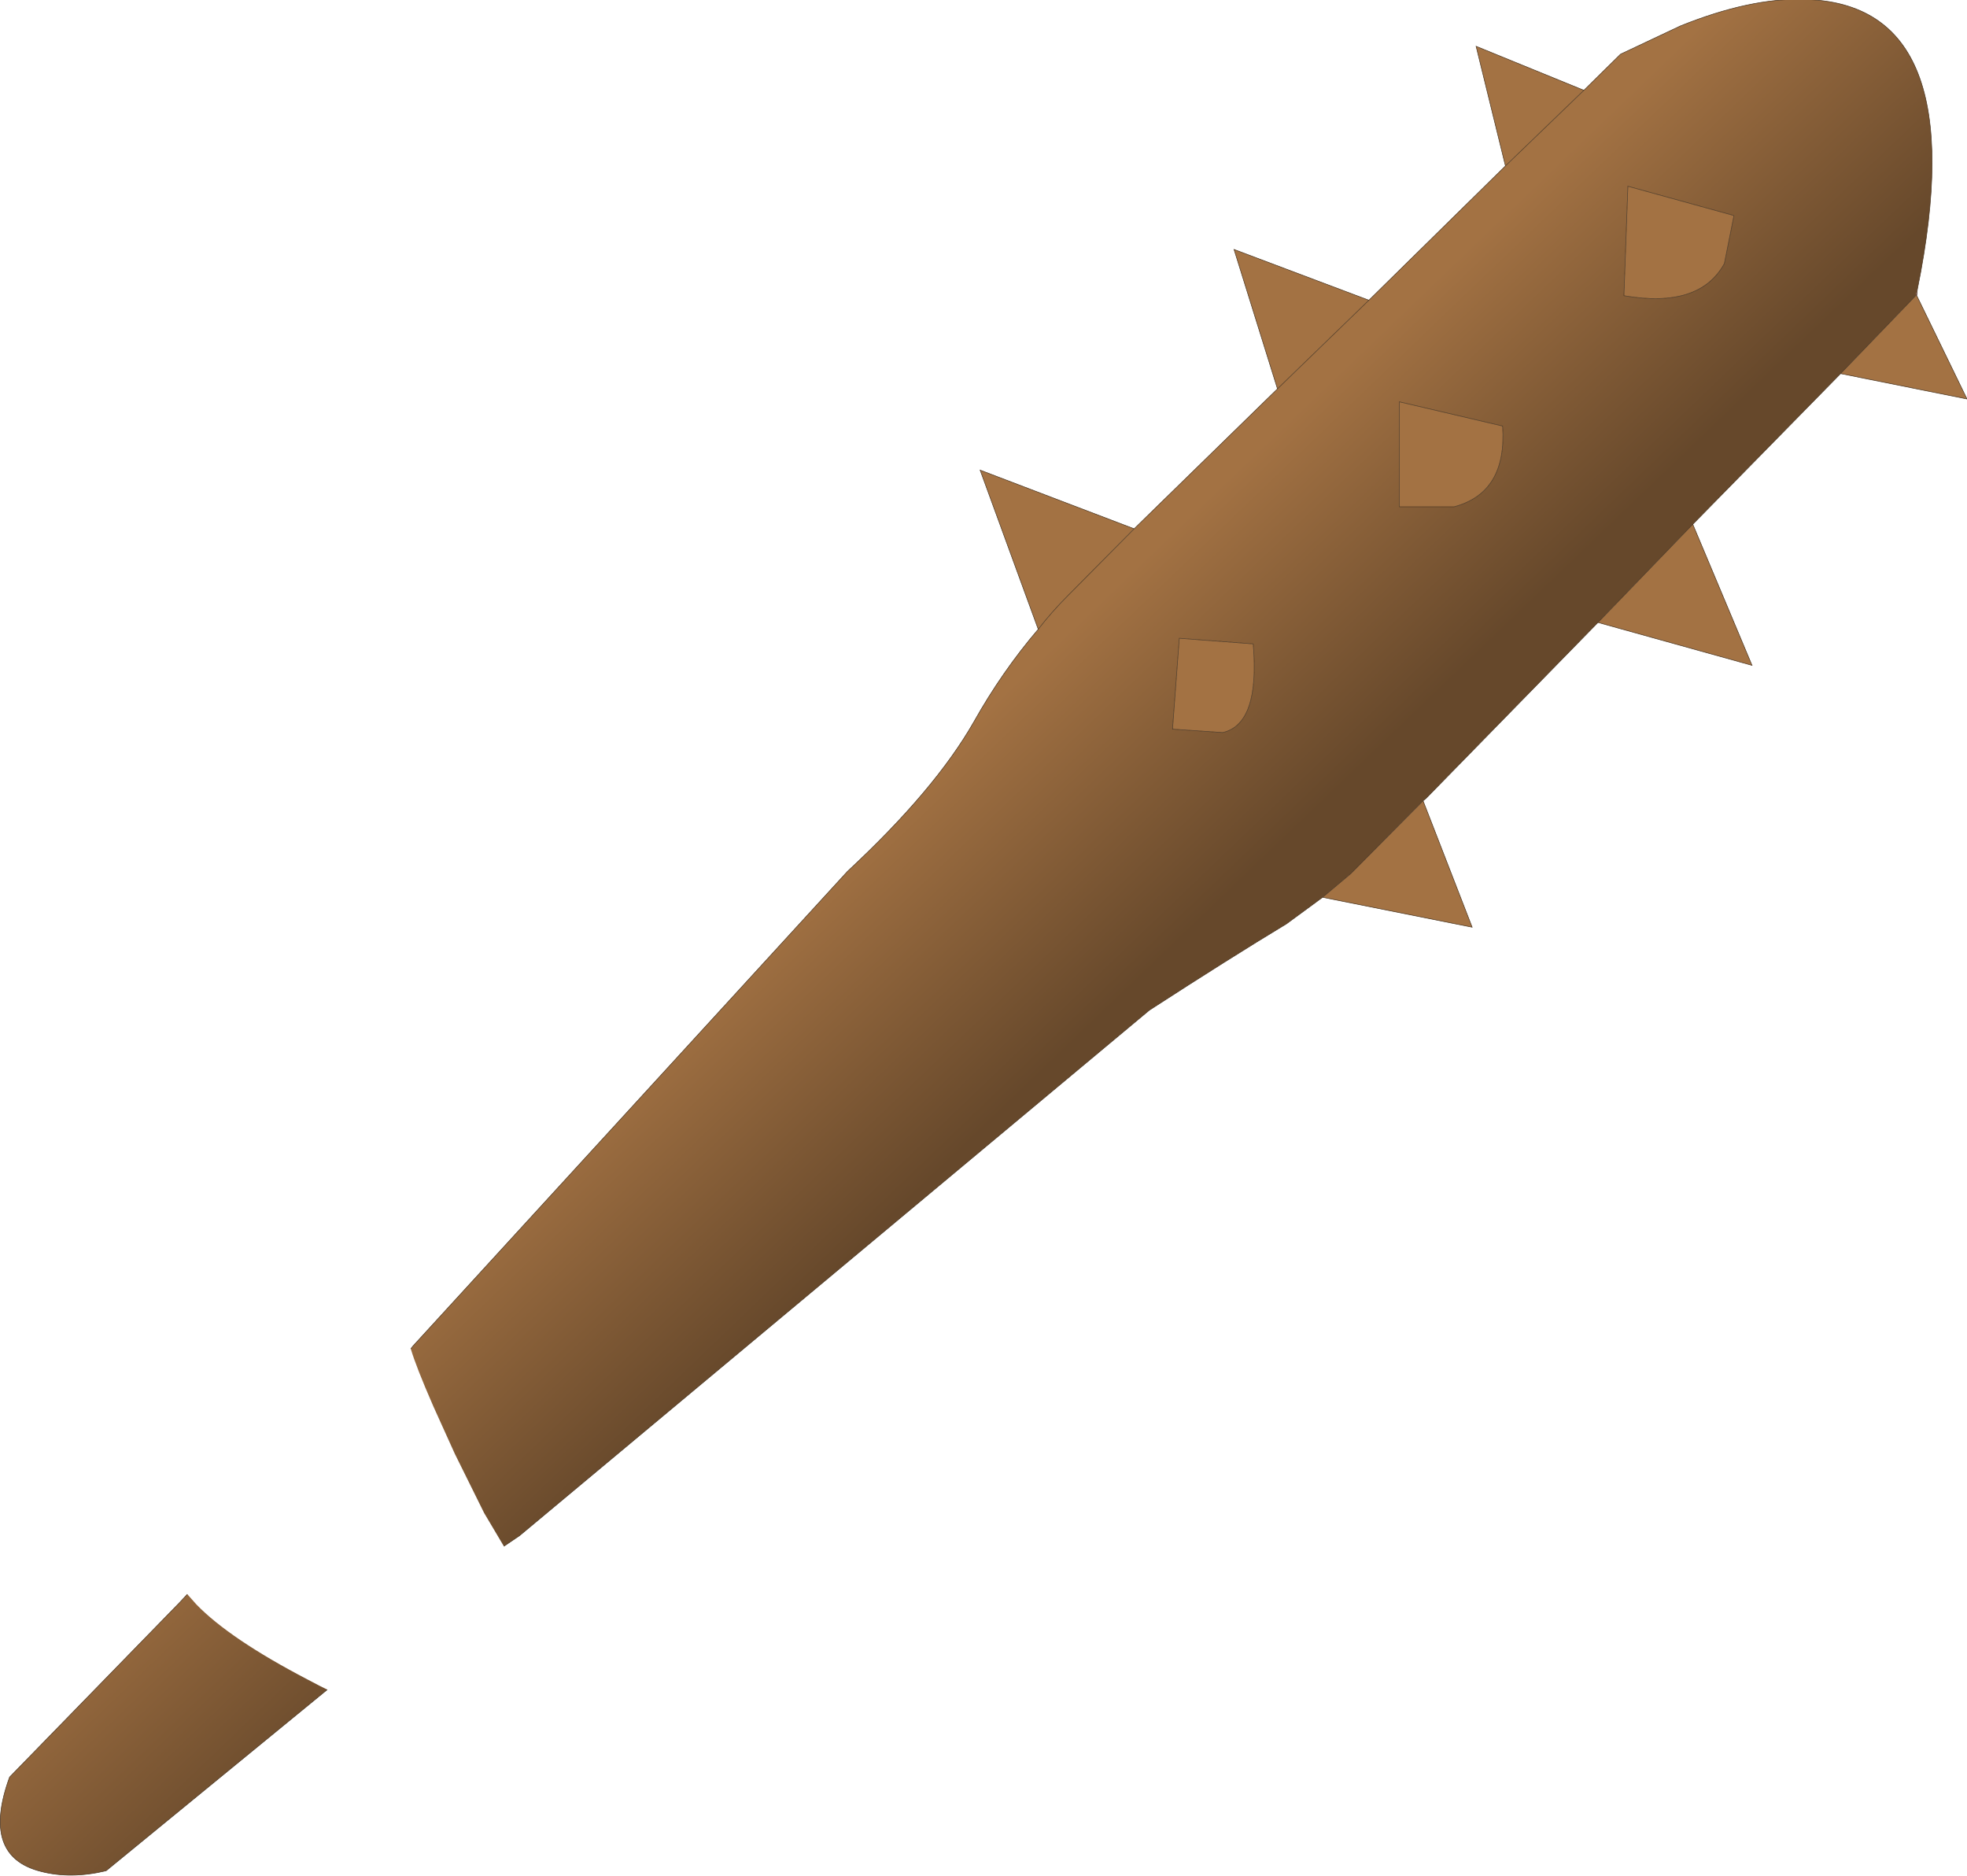<svg xmlns="http://www.w3.org/2000/svg" viewBox="-13.8 148.2 174.3 166.2" width="174.3" height="166.2" preserveAspectRatio="xMinYMin"><defs><linearGradient gradientUnits="userSpaceOnUse" x1="-819.2" x2="819.2" spreadMethod="unknown" gradientTransform="matrix(.011 .012 -.073 .07 71.8 231.25)" id="a"><stop offset="0" stop-color="#A37243"/><stop offset="1" stop-color="#66482B"/></linearGradient></defs><path fill="#A37243" d="M119.6 162.9l-2.6-10.6 9.55 3.9-6.95 6.7m36.45 11.5l4.45 9.15-11.2-2.25 6.65-6.9h.1m-19.85 20.25l5.25 12.5-13.65-3.8 8.4-8.7m-23.9 24.5l4.35 11.2-13.25-2.65 2.5-2.1 6.4-6.45m-34.1-15.2l-5.15-14.1 13.65 5.2-5.85 5.9q-1.45 1.45-2.65 3m21.2-21.3l-3.85-12.35 11.95 4.5-8.1 7.85m15.65 10.45h-4.85v-9.3l9.15 2.15q.4 5.9-4.3 7.15m24.8-25.8l-.85 4.25q-2.2 4-8.9 2.85l.35-9.7 9.4 2.6m-42.6 37.95q.6 7.1-2.7 7.85l-4.45-.3.6-8.05 6.55.5"/><path fill="url(#a)" d="M97.25 205.25l-6.55-.5-.6 8.05 4.45.3q3.3-.75 2.7-7.85m29.3-49.05l3.25-3.2 5.3-2.5q6.2-2.5 10.95-2.35 15.2.3 10.05 25.7l-.15.55-6.65 6.9-12.95 13.2-.15.15-8.4 8.7-15.25 15.6-.25.2-6.4 6.45-2.5 2.1-3.2 2.35q-5.05 3.05-12.15 7.65l-55.8 46.55-1.4.95-1.75-2.95-2.6-5.25-1.9-4.2q-1.55-3.55-2-5.1l.2-.25 38.5-42.05q7.75-7.2 11.2-13.25 2.5-4.45 5.7-8.2 1.2-1.55 2.65-3l5.85-5.9 12.7-12.4 8.1-7.85 12.1-11.9 6.95-6.7m-11.5 36.9q4.7-1.25 4.3-7.15l-9.15-2.15v9.3h4.85m24.8-25.8l-9.4-2.6-.35 9.7q6.7 1.15 8.9-2.85l.85-4.25M15.2 297.9l-19.6 16.05q-3.15.75-5.8.05-5.3-1.35-2.75-8.35L2.1 290.2l.7-.75.8.9q2.95 3.05 9.85 6.65l1.05.55.7.35"/><path fill="#633" d="M156.1 173.85l-.05.5-.1.05.15-.55"/><path fill="none" stroke="#47321D" stroke-width=".05" d="M119.6 162.9l-2.6-10.6 9.55 3.9 3.25-3.2 5.3-2.5q6.2-2.5 10.95-2.35 15.2.3 10.05 25.7l-.05.5v.05l4.45 9.15-11.2-2.25-12.95 13.2-.15.15 5.25 12.5-13.65-3.8-15.25 15.6-.25.2 4.35 11.2-13.25-2.65-3.2 2.35q-5.05 3.05-12.15 7.65l-55.8 46.55-1.4.95m84.2-92.1h-4.85v-9.3l9.15 2.15q.4 5.9-4.3 7.15m24.8-25.8l-.85 4.25q-2.2 4-8.9 2.85l.35-9.7 9.4 2.6m16.2 7.05l-.1.05m-6.65 6.9l6.65-6.9m-58.7 30.85q.6 7.1-2.7 7.85l-4.45-.3.6-8.05 6.55.5m6.15 22.45l2.5-2.1 6.4-6.45m-25.6-24.1l-5.85 5.9q-1.45 1.45-2.65 3m-75.4 85.5l-.7.75-15.05 15.45q-2.55 7 2.75 8.35 2.65.7 5.8-.05l19.6-16.05m112.6-94.55l8.4-8.7M22.6 267.7l.2-.25 38.5-42.05q7.75-7.2 11.2-13.25 2.5-4.45 5.7-8.2l-5.15-14.1 13.65 5.2 12.7-12.4"/><path fill="none" stroke="#47321D" stroke-width=".05" stroke-linecap="round" d="M99.4 182.65l-3.85-12.35 11.95 4.5-8.1 7.85M107.5 174.8l12.1-11.9 6.95-6.7"/></svg>